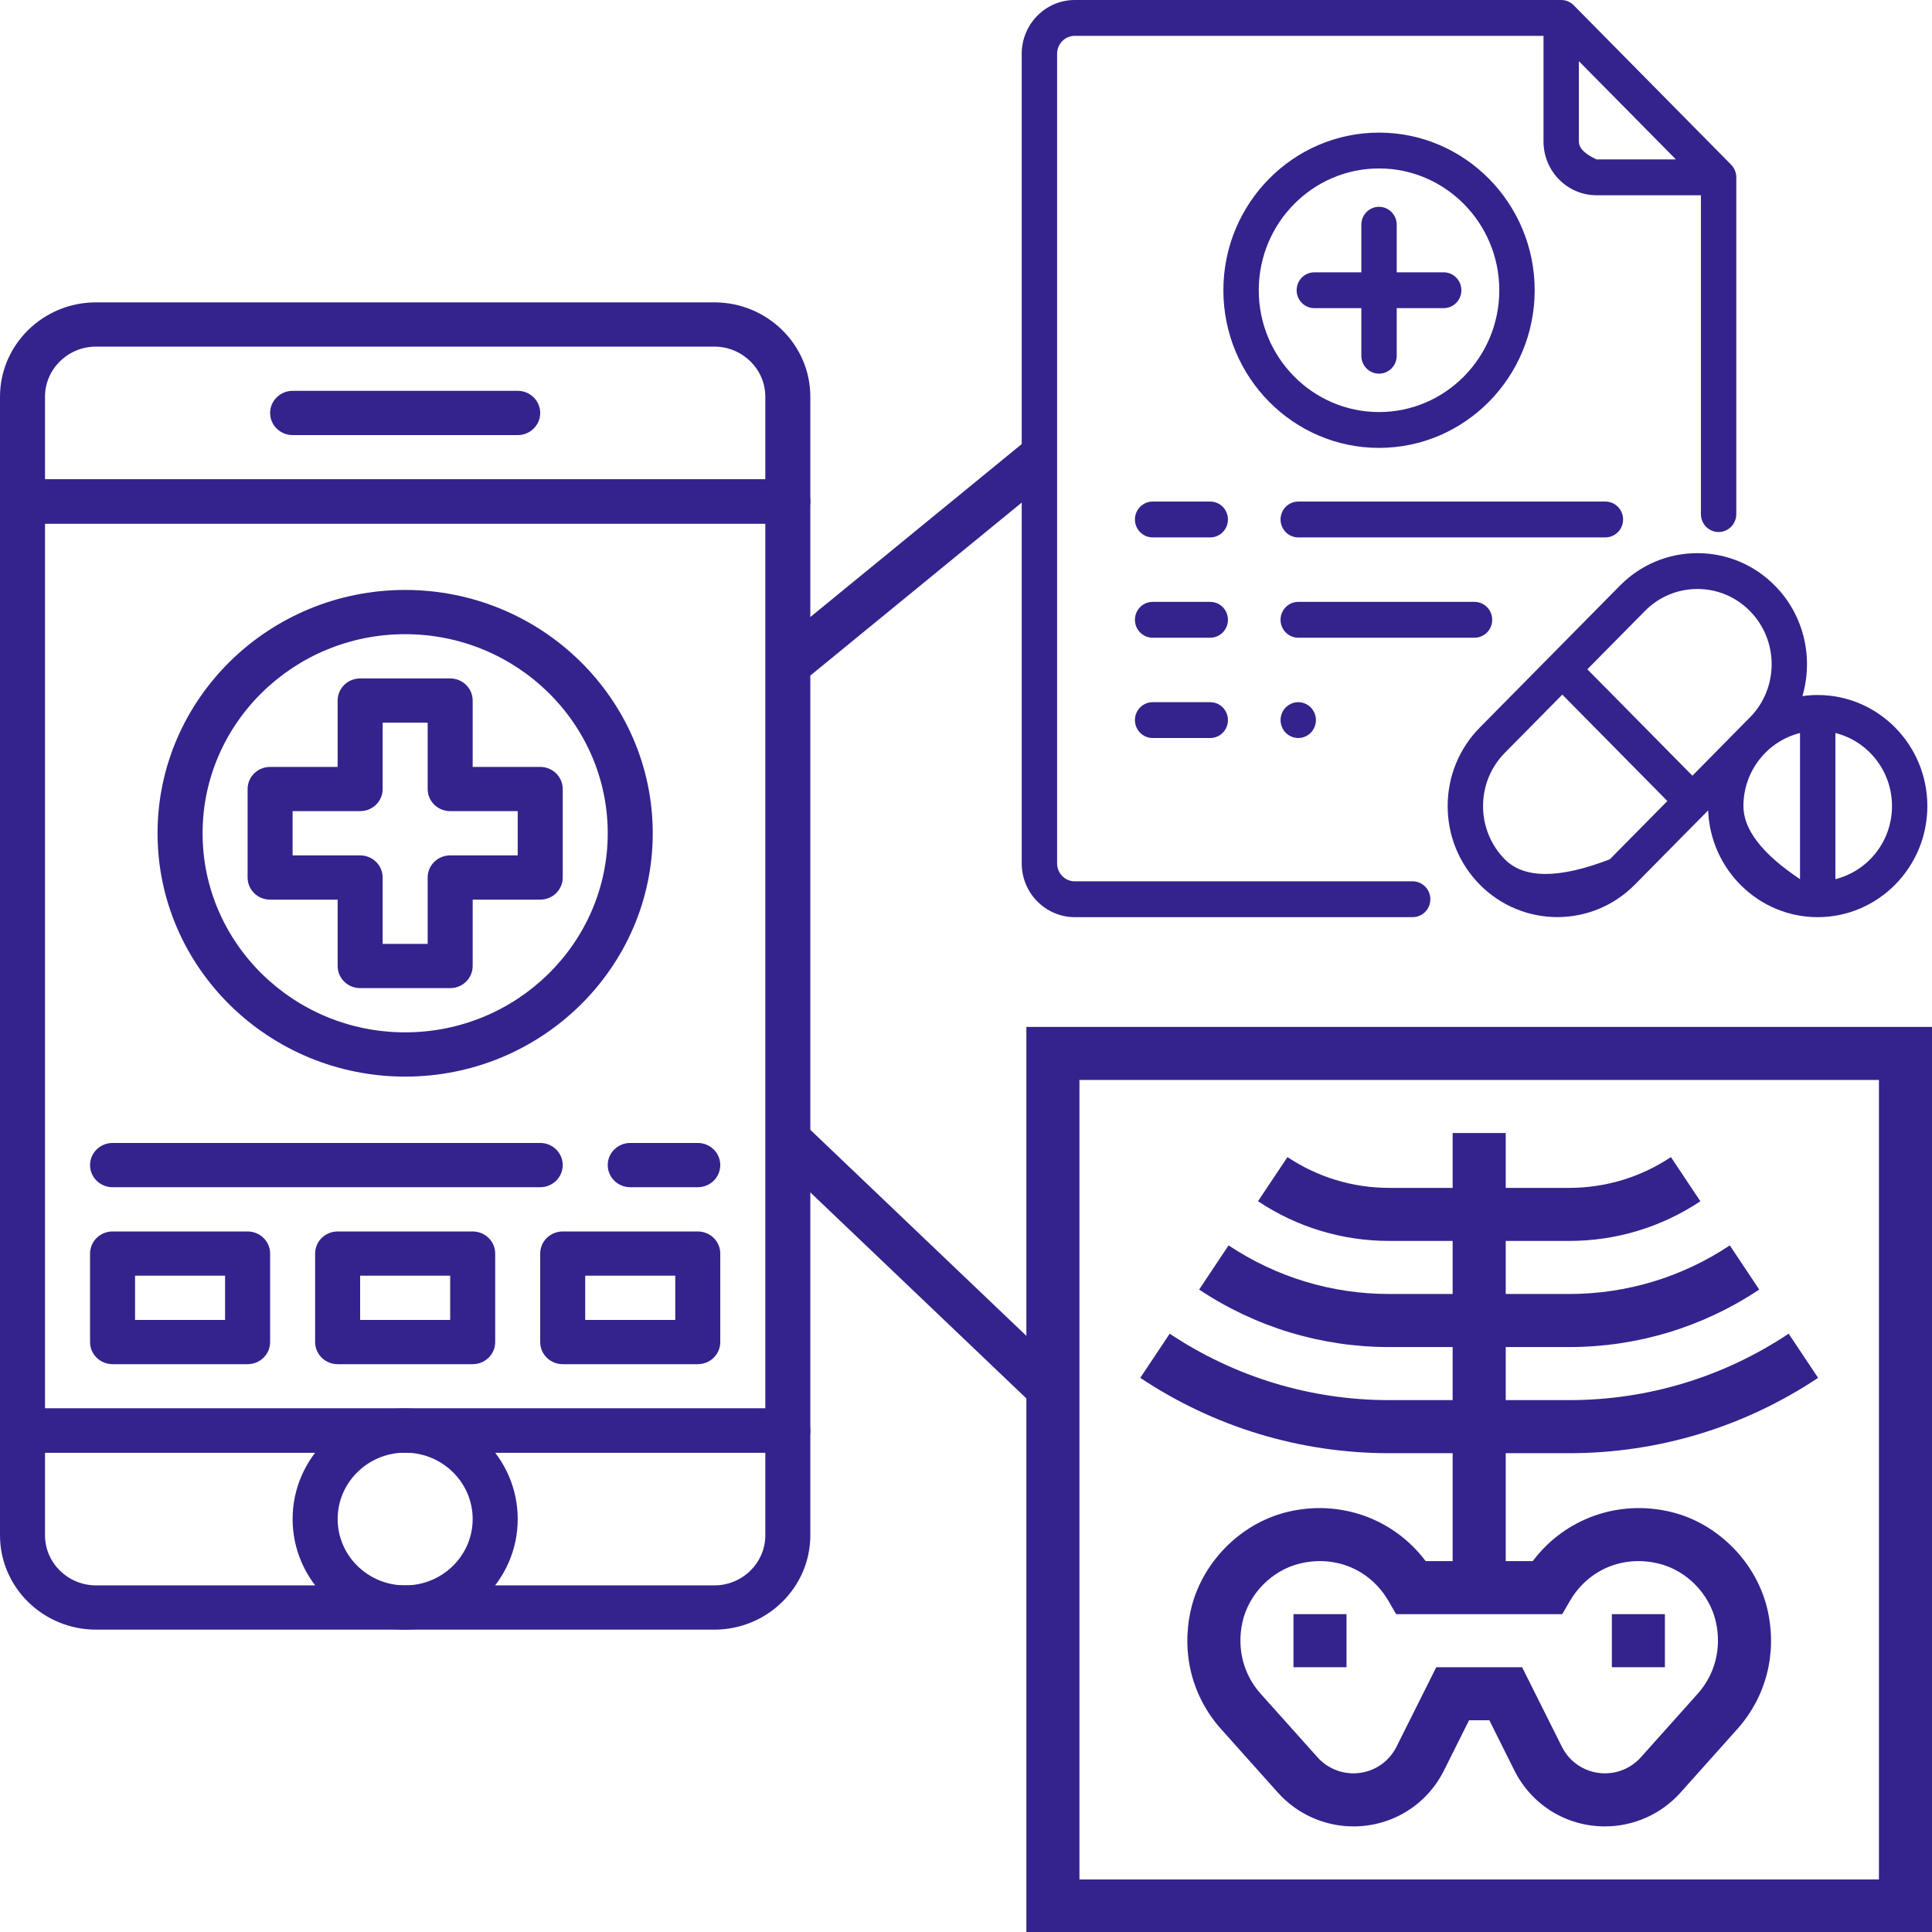 <?xml version="1.0" encoding="UTF-8" standalone="no"?>
<!DOCTYPE svg PUBLIC "-//W3C//DTD SVG 1.1//EN" "http://www.w3.org/Graphics/SVG/1.1/DTD/svg11.dtd">
<svg version="1.1" xmlns="http://www.w3.org/2000/svg" xmlns:xlink="http://www.w3.org/1999/xlink" preserveAspectRatio="xMidYMid meet" viewBox="0 0 640 640" width="640" height="640"><defs><path d="M31.81 539.84C14.27 539.84 0 525.82 0 508.58C0 505.11 0 477.36 0 473.89C0 469.83 3.34 466.56 7.46 466.56C32.81 466.56 235.62 466.56 260.97 466.56C265.09 466.56 268.43 469.83 268.43 473.89C268.43 477.36 268.43 505.11 268.43 508.58C268.43 525.82 254.16 539.84 236.62 539.84C195.66 539.84 52.29 539.84 31.81 539.84ZM14.91 481.21C14.91 497.63 14.91 506.75 14.91 508.58C14.91 517.73 22.5 525.18 31.81 525.18C52.29 525.18 216.14 525.18 236.63 525.18C245.93 525.18 253.52 517.73 253.52 508.58C253.52 506.75 253.52 497.63 253.52 481.21L14.91 481.21Z" id="c1uF5mNxm3"></path><path d="M7.46 173.44C3.34 173.44 0 170.17 0 166.11C0 162.64 0 134.89 0 131.42C0 114.18 14.27 100.16 31.81 100.16C52.29 100.16 216.14 100.16 236.63 100.16C254.16 100.16 268.43 114.18 268.43 131.42C268.43 134.89 268.43 162.64 268.43 166.11C268.43 170.17 265.09 173.44 260.97 173.44C210.27 173.44 32.81 173.44 7.46 173.44ZM14.91 158.79L253.52 158.79C253.52 142.37 253.52 133.25 253.52 131.42C253.52 122.27 245.93 114.82 236.62 114.82C216.14 114.82 52.29 114.82 31.81 114.82C22.5 114.82 14.91 122.27 14.91 131.42C14.91 135.07 14.91 144.19 14.91 158.79Z" id="faC2kVb5C"></path><path d="M96.93 144.13C92.82 144.13 89.48 140.85 89.48 136.8C89.48 132.75 92.82 129.47 96.93 129.47C104.39 129.47 164.04 129.47 171.5 129.47C175.61 129.47 178.95 132.75 178.95 136.8C178.95 140.85 175.61 144.13 171.5 144.13C156.58 144.13 104.39 144.13 96.93 144.13Z" id="a3mDi2JTeD"></path><path d="M7.46 481.21C3.34 481.21 0 477.94 0 473.89C0 443.11 0 196.89 0 166.11C0 162.06 3.34 158.79 7.46 158.79C32.81 158.79 235.62 158.79 260.97 158.79C265.09 158.79 268.43 162.06 268.43 166.11C268.43 196.89 268.43 443.11 268.43 473.89C268.43 477.94 265.09 481.21 260.97 481.21C210.27 481.21 32.81 481.21 7.46 481.21ZM14.91 466.56L253.52 466.56L253.52 173.44L14.91 173.44L14.91 466.56Z" id="cakkpf56Dg"></path><path d="M37.28 451.9C33.17 451.9 29.83 448.63 29.83 444.57C29.83 441.64 29.83 418.19 29.83 415.26C29.83 411.21 33.17 407.94 37.28 407.94C41.76 407.94 77.55 407.94 82.02 407.94C86.14 407.94 89.48 411.21 89.48 415.26C89.48 418.19 89.48 441.64 89.48 444.57C89.48 448.63 86.14 451.9 82.02 451.9C73.07 451.9 41.76 451.9 37.28 451.9ZM44.74 437.25L74.56 437.25L74.56 422.59L44.74 422.59L44.74 437.25Z" id="bKh072ghS"></path><path d="M186.41 451.9C182.29 451.9 178.95 448.63 178.95 444.57C178.95 441.64 178.95 418.19 178.95 415.26C178.95 411.21 182.29 407.94 186.41 407.94C190.88 407.94 226.67 407.94 231.15 407.94C235.26 407.94 238.6 411.21 238.6 415.26C238.6 418.19 238.6 441.64 238.6 444.57C238.6 448.63 235.26 451.9 231.15 451.9C222.2 451.9 190.88 451.9 186.41 451.9ZM193.86 437.25L223.69 437.25L223.69 422.59L193.86 422.59L193.86 437.25Z" id="i58vSxb3H"></path><path d="M111.85 451.9C107.73 451.9 104.39 448.63 104.39 444.57C104.39 441.64 104.39 418.19 104.39 415.26C104.39 411.21 107.73 407.94 111.85 407.94C116.32 407.94 152.11 407.94 156.58 407.94C160.7 407.94 164.04 411.21 164.04 415.26C164.04 418.19 164.04 441.64 164.04 444.57C164.04 448.63 160.7 451.9 156.58 451.9C147.64 451.9 116.32 451.9 111.85 451.9ZM119.3 437.25L149.13 437.25L149.13 422.59L119.3 422.59L119.3 437.25Z" id="a7lMSY6pKK"></path><path d="M37.28 393.28C33.17 393.28 29.83 390 29.83 385.95C29.83 381.9 33.17 378.62 37.28 378.62C51.45 378.62 164.79 378.62 178.95 378.62C183.07 378.62 186.41 381.9 186.41 385.95C186.41 390 183.07 393.28 178.95 393.28C150.62 393.28 51.45 393.28 37.28 393.28Z" id="aV6Gk24KL"></path><path d="M208.78 393.28C204.66 393.28 201.32 390 201.32 385.95C201.32 381.9 204.66 378.62 208.78 378.62C211.01 378.62 228.91 378.62 231.15 378.62C235.26 378.62 238.6 381.9 238.6 385.95C238.6 390 235.26 393.28 231.15 393.28C226.67 393.28 211.01 393.28 208.78 393.28Z" id="e16vUVrMVe"></path><path d="M52.19 276.03C52.19 231.59 88.99 195.43 134.21 195.43C179.44 195.43 216.23 231.59 216.23 276.03C216.23 320.48 179.44 356.64 134.21 356.64C88.99 356.64 52.19 320.48 52.19 276.03ZM67.11 276.03C67.11 312.4 97.22 341.98 134.21 341.98C171.21 341.98 201.32 312.4 201.32 276.03C201.32 239.66 171.21 210.08 134.21 210.08C97.22 210.08 67.11 239.66 67.11 276.03Z" id="g196U4n8SN"></path><path d="M119.3 327.33C115.19 327.33 111.85 324.05 111.85 320C111.85 318.53 111.85 311.21 111.85 298.02C98.42 298.02 90.97 298.02 89.48 298.02C85.36 298.02 82.02 294.74 82.02 290.69C82.02 287.76 82.02 264.31 82.02 261.38C82.02 257.32 85.36 254.05 89.48 254.05C90.97 254.05 98.42 254.05 111.85 254.05C111.85 240.86 111.85 233.53 111.85 232.06C111.85 228.01 115.19 224.74 119.3 224.74C122.28 224.74 146.14 224.74 149.13 224.74C153.24 224.74 156.58 228.01 156.58 232.06C156.58 233.53 156.58 240.86 156.58 254.05C170 254.05 177.46 254.05 178.95 254.05C183.07 254.05 186.41 257.32 186.41 261.38C186.41 264.31 186.41 287.76 186.41 290.69C186.41 294.74 183.07 298.02 178.95 298.02C177.46 298.02 170 298.02 156.58 298.02C156.58 311.21 156.58 318.53 156.58 320C156.58 324.05 153.24 327.33 149.13 327.33C143.16 327.33 122.28 327.33 119.3 327.33ZM126.76 312.67L141.67 312.67C141.67 299.48 141.67 292.15 141.67 290.69C141.67 286.64 145.01 283.36 149.13 283.36C150.62 283.36 158.07 283.36 171.5 283.36L171.5 268.7C158.07 268.7 150.62 268.7 149.13 268.7C145.01 268.7 141.67 265.43 141.67 261.38C141.67 259.91 141.67 252.58 141.67 239.39L126.76 239.39C126.76 252.58 126.76 259.91 126.76 261.38C126.76 265.43 123.42 268.7 119.3 268.7C117.81 268.7 110.35 268.7 96.93 268.7L96.93 283.36C110.35 283.36 117.81 283.36 119.3 283.36C123.42 283.36 126.76 286.64 126.76 290.69C126.76 293.62 126.76 300.95 126.76 312.67Z" id="a1XG7zVSyb"></path><path d="M96.93 503.2C96.93 483 113.66 466.56 134.21 466.56C154.77 466.56 171.5 483 171.5 503.2C171.5 523.4 154.77 539.84 134.21 539.84C113.66 539.84 96.93 523.4 96.93 503.2ZM111.85 503.2C111.85 515.32 121.88 525.18 134.21 525.18C146.55 525.18 156.58 515.32 156.58 503.2C156.58 491.08 146.55 481.21 134.21 481.21C121.88 481.21 111.85 491.08 111.85 503.2Z" id="eOE1iFbtR"></path><path d="M462.68 90.21C462.68 80.75 462.68 75.5 462.68 74.45C462.68 71.17 460.05 68.51 456.82 68.51C453.58 68.51 450.96 71.17 450.96 74.45C450.96 75.5 450.96 80.75 450.96 90.21C441.62 90.21 436.43 90.21 435.39 90.21C432.15 90.21 429.53 92.87 429.53 96.15C429.53 99.42 432.15 102.08 435.39 102.08C436.43 102.08 441.62 102.08 450.96 102.08C450.96 111.54 450.96 116.8 450.96 117.85C450.96 121.13 453.58 123.78 456.82 123.78C460.05 123.78 462.68 121.13 462.68 117.85C462.68 116.8 462.68 111.54 462.68 102.08C472.02 102.08 477.21 102.08 478.25 102.08C481.48 102.08 484.1 99.42 484.1 96.15C484.1 92.87 481.48 90.21 478.25 90.21C476.17 90.21 470.98 90.21 462.68 90.21Z" id="aatQ8NnV1"></path><path d="M405.26 96.15C405.26 124.94 428.39 148.37 456.82 148.37C485.25 148.37 508.38 124.94 508.38 96.15C508.38 67.36 485.25 43.93 456.82 43.93C428.39 43.93 405.26 67.36 405.26 96.15ZM416.98 96.15C416.98 73.9 434.85 55.8 456.82 55.8C478.78 55.8 496.66 73.9 496.66 96.15C496.66 118.4 478.78 136.5 456.82 136.5C434.85 136.5 416.98 118.4 416.98 96.15Z" id="i7AwYNwMh"></path><path d="M521.31 1.74C520.21 0.63 518.72 0 517.16 0C501.05 0 372.15 0 356.04 0C346.35 0 338.46 7.99 338.46 17.8C338.46 44.62 338.46 259.19 338.46 286.02C338.46 295.83 346.35 303.82 356.04 303.82C367.23 303.82 456.77 303.82 467.96 303.82C471.2 303.82 473.82 301.16 473.82 297.88C473.82 294.61 471.2 291.95 467.96 291.95C456.77 291.95 367.23 291.95 356.04 291.95C352.81 291.95 350.18 289.29 350.18 286.02C350.18 259.2 350.18 44.62 350.18 17.8C350.18 14.53 352.81 11.87 356.04 11.87C366.39 11.87 418.15 11.87 511.31 11.87C511.31 32.87 511.31 44.54 511.31 46.88C511.31 56.69 519.19 64.68 528.88 64.68C531.19 64.68 542.71 64.68 563.45 64.68C563.45 128.05 563.45 163.26 563.45 170.3C563.45 173.58 566.07 176.24 569.31 176.24C572.54 176.24 575.17 173.58 575.17 170.3C575.17 159.15 575.17 69.9 575.17 58.75C575.17 57.17 574.55 55.66 573.45 54.55C563.02 43.99 526.52 7.02 521.31 1.74ZM523.02 46.88C523.02 45.1 523.02 36.23 523.02 20.26L555.17 52.81L528.88 52.81C524.98 51.04 523.02 49.06 523.02 46.88Z" id="a3461XmiCH"></path><path d="M430.06 166.15C426.82 166.15 424.2 168.81 424.2 172.08C424.2 175.36 426.83 178.02 430.06 178.02C440.24 178.02 521.64 178.02 531.81 178.02C535.05 178.02 537.67 175.36 537.67 172.08C537.67 168.81 535.05 166.15 531.81 166.15C511.46 166.15 440.24 166.15 430.06 166.15Z" id="a52kYoMf7b"></path><path d="M381.82 166.15C378.59 166.15 375.96 168.81 375.96 172.08C375.96 175.36 378.59 178.02 381.82 178.02C383.73 178.02 399 178.02 400.91 178.02C404.15 178.02 406.77 175.36 406.77 172.08C406.77 168.81 404.15 166.15 400.91 166.15C397.09 166.15 383.73 166.15 381.82 166.15Z" id="a38hpKx4"></path><path d="M430.06 199.38C426.82 199.38 424.2 202.04 424.2 205.31C424.2 208.59 426.83 211.25 430.06 211.25C435.9 211.25 482.62 211.25 488.46 211.25C491.69 211.25 494.31 208.59 494.31 205.31C494.31 202.04 491.69 199.38 488.46 199.38C476.78 199.38 435.9 199.38 430.06 199.38Z" id="cuMWsNpZK"></path><path d="M381.82 199.38C378.59 199.38 375.96 202.04 375.96 205.31C375.96 208.59 378.59 211.25 381.82 211.25C383.73 211.25 399 211.25 400.91 211.25C404.15 211.25 406.77 208.59 406.77 205.31C406.77 202.04 404.15 199.38 400.91 199.38C397.09 199.38 383.73 199.38 381.82 199.38Z" id="a1eyPMMO0q"></path><path d="M430.06 232.61C428.52 232.61 427.01 233.24 425.92 234.35C424.83 235.45 424.2 236.98 424.2 238.54C424.2 240.1 424.83 241.64 425.92 242.74C427.01 243.84 428.52 244.48 430.06 244.48C431.61 244.48 433.11 243.84 434.2 242.74C435.3 241.64 435.92 240.1 435.92 238.54C435.92 236.98 435.3 235.45 434.2 234.35C433.11 233.24 431.6 232.61 430.06 232.61Z" id="b1HiaNERgp"></path><path d="M381.82 232.61C378.59 232.61 375.96 235.27 375.96 238.54C375.96 241.82 378.59 244.48 381.82 244.48C383.73 244.48 399 244.48 400.91 244.48C404.15 244.48 406.77 241.82 406.77 238.54C406.77 235.27 404.15 232.61 400.91 232.61C397.09 232.61 383.73 232.61 381.82 232.61Z" id="axCLlb8kx"></path><path d="M597.07 230.6C600.76 218.06 597.73 203.9 587.97 194.02C581.11 187.07 571.99 183.24 562.29 183.24C552.58 183.24 543.46 187.07 536.6 194.02C531.96 198.72 494.84 236.31 490.2 241.01C483.34 247.96 479.56 257.2 479.56 267.03C479.56 276.85 483.34 286.09 490.2 293.04C497.28 300.21 506.58 303.8 515.89 303.8C525.19 303.8 534.49 300.21 541.57 293.04C544 290.58 563.42 270.91 565.85 268.45C566.59 288.08 582.58 303.82 602.14 303.82C622.17 303.82 638.46 287.31 638.46 267.03C638.46 246.74 622.17 230.23 602.14 230.23C600.42 230.23 598.73 230.36 597.07 230.6ZM498.48 284.65C493.84 279.94 491.28 273.68 491.28 267.03C491.28 260.37 493.84 254.11 498.48 249.4C499.76 248.12 506.11 241.68 517.54 230.1L552.34 265.35L533.28 284.65C516.48 291.13 504.88 291.13 498.48 284.65ZM525.83 221.71C537.26 210.13 543.61 203.7 544.89 202.41C549.53 197.7 555.71 195.11 562.28 195.11C568.86 195.11 575.04 197.7 579.68 202.41C589.28 212.13 589.28 227.94 579.68 237.65C578.41 238.94 572.06 245.38 560.63 256.96L525.83 221.71ZM577.53 267.03C577.53 255.33 585.53 245.49 596.28 242.82C596.28 246.05 596.28 262.19 596.28 291.23C583.78 282.89 577.53 274.82 577.53 267.03ZM608 242.82C618.75 245.49 626.75 255.33 626.75 267.03C626.75 278.72 618.75 288.56 608 291.23C608 281.55 608 247.66 608 242.82Z" id="c5EYBQIase"></path><path d="M640 340.18L340 340.18L340 640.18L640 640.18L640 340.18ZM622.42 622.6L357.58 622.6L357.58 357.75L622.42 357.75L622.42 622.6Z" id="a9KgbJ2TB"></path><path d="M481.21 481.39L481.21 517.13C475.83 517.13 472.85 517.13 472.25 517.13C461.71 503.08 443.89 496.59 426.35 500.88C410.71 504.71 397.87 517.86 394.41 533.61C391.28 547.83 394.96 562.11 404.5 572.78C406.39 574.89 421.45 591.73 423.33 593.84C429.69 600.94 438.8 605.02 448.34 605.02C461.12 605.02 472.62 597.92 478.34 586.48C478.89 585.37 481.66 579.83 486.64 569.86L493.36 569.86C498.34 579.83 501.11 585.37 501.66 586.48C507.38 597.92 518.88 605.02 531.66 605.02C541.2 605.02 550.31 600.94 556.67 593.84C558.55 591.73 573.61 574.89 575.5 572.78C585.04 562.11 588.72 547.83 585.59 533.61C582.12 517.86 569.29 504.71 553.65 500.88C536.11 496.59 518.29 503.08 507.75 517.13C507.15 517.13 504.17 517.13 498.79 517.13L498.79 481.39C511.42 481.39 518.43 481.39 519.83 481.39C549.26 481.39 577.76 472.76 602.27 456.43C601.29 454.97 593.49 443.26 592.52 441.8C570.91 456.2 545.78 463.81 519.83 463.81C518.43 463.81 511.42 463.81 498.79 463.81L498.79 446.23C511.42 446.23 518.43 446.23 519.83 446.23C542.31 446.23 564.07 439.64 582.77 427.18C581.79 425.71 573.99 414.01 573.02 412.55C557.21 423.08 538.82 428.65 519.83 428.65C518.43 428.65 511.42 428.65 498.79 428.65L498.79 411.07C511.42 411.07 518.43 411.07 519.83 411.07C535.34 411.07 550.36 406.53 563.27 397.93C562.29 396.46 554.49 384.76 553.51 383.3C543.51 389.97 531.86 393.5 519.83 393.5C518.43 393.5 511.42 393.5 498.79 393.5L498.79 375.33L481.21 375.33L481.21 393.5C468.58 393.5 461.57 393.5 460.17 393.5C448.14 393.5 436.49 389.97 426.49 383.3C425.51 384.76 417.71 396.46 416.73 397.92C429.64 406.53 444.66 411.07 460.17 411.07C461.57 411.07 468.58 411.07 481.21 411.07L481.21 428.65C468.58 428.65 461.57 428.65 460.17 428.65C441.17 428.65 422.79 423.08 406.98 412.55C406.01 414.01 398.21 425.71 397.23 427.18C415.93 439.64 437.69 446.23 460.17 446.23C461.57 446.23 468.58 446.23 481.21 446.23L481.21 463.81C468.58 463.81 461.57 463.81 460.17 463.81C434.22 463.81 409.09 456.2 387.48 441.8C386.51 443.26 378.71 454.97 377.73 456.43C402.24 472.76 430.74 481.39 460.17 481.39C462.97 481.39 469.99 481.39 481.21 481.39ZM517.51 534.71C519.03 532.09 519.88 530.63 520.05 530.34C526.11 519.93 537.66 515.07 549.47 517.96C558.75 520.23 566.37 528.04 568.43 537.39C570.33 546.03 568.13 554.65 562.39 561.07C560.51 563.17 545.45 580.02 543.56 582.12C540.54 585.5 536.2 587.44 531.66 587.44C525.58 587.44 520.11 584.06 517.39 578.62C516.51 576.86 512.12 568.08 504.22 552.29L475.78 552.29C467.88 568.08 463.49 576.86 462.61 578.62C459.89 584.06 454.42 587.44 448.34 587.44C443.8 587.44 439.46 585.5 436.44 582.12C434.55 580.02 419.49 563.17 417.6 561.07C411.87 554.66 409.67 546.03 411.57 537.39C413.63 528.04 421.25 520.23 430.53 517.96C442.35 515.07 453.89 519.93 459.95 530.34C460.12 530.63 460.97 532.09 462.49 534.71L517.51 534.71Z" id="bbfgVjGnZ"></path><path d="M428.48 534.71L446.05 534.71L446.05 552.29L428.48 552.29L428.48 534.71Z" id="abCf1s7Kw"></path><path d="M533.95 534.71L551.52 534.71L551.52 552.29L533.95 552.29L533.95 534.71Z" id="a4J0gTj8Lz"></path><path d="M344.43 151.91L261.1 220.09L344.43 151.91Z" id="bpxMAK9Ep"></path><path d="M345.46 458.09L262.13 378.62L345.46 458.09Z" id="a1Ki6pRUeQ"></path></defs><g><g><g><use xlink:href="#c1uF5mNxm3" opacity="1" fill="#34238c" fill-opacity="1"></use><g><use xlink:href="#c1uF5mNxm3" opacity="1" fill-opacity="0" stroke="#000000" stroke-width="1" stroke-opacity="0"></use></g></g><g><use xlink:href="#faC2kVb5C" opacity="1" fill="#34238c" fill-opacity="1"></use><g><use xlink:href="#faC2kVb5C" opacity="1" fill-opacity="0" stroke="#000000" stroke-width="1" stroke-opacity="0"></use></g></g><g><use xlink:href="#a3mDi2JTeD" opacity="1" fill="#34238c" fill-opacity="1"></use><g><use xlink:href="#a3mDi2JTeD" opacity="1" fill-opacity="0" stroke="#000000" stroke-width="1" stroke-opacity="0"></use></g></g><g><use xlink:href="#cakkpf56Dg" opacity="1" fill="#34238c" fill-opacity="1"></use><g><use xlink:href="#cakkpf56Dg" opacity="1" fill-opacity="0" stroke="#000000" stroke-width="1" stroke-opacity="0"></use></g></g><g><use xlink:href="#bKh072ghS" opacity="1" fill="#34238c" fill-opacity="1"></use><g><use xlink:href="#bKh072ghS" opacity="1" fill-opacity="0" stroke="#000000" stroke-width="1" stroke-opacity="0"></use></g></g><g><use xlink:href="#i58vSxb3H" opacity="1" fill="#34238c" fill-opacity="1"></use><g><use xlink:href="#i58vSxb3H" opacity="1" fill-opacity="0" stroke="#000000" stroke-width="1" stroke-opacity="0"></use></g></g><g><use xlink:href="#a7lMSY6pKK" opacity="1" fill="#34238c" fill-opacity="1"></use><g><use xlink:href="#a7lMSY6pKK" opacity="1" fill-opacity="0" stroke="#000000" stroke-width="1" stroke-opacity="0"></use></g></g><g><use xlink:href="#aV6Gk24KL" opacity="1" fill="#34238c" fill-opacity="1"></use><g><use xlink:href="#aV6Gk24KL" opacity="1" fill-opacity="0" stroke="#000000" stroke-width="1" stroke-opacity="0"></use></g></g><g><use xlink:href="#e16vUVrMVe" opacity="1" fill="#34238c" fill-opacity="1"></use><g><use xlink:href="#e16vUVrMVe" opacity="1" fill-opacity="0" stroke="#000000" stroke-width="1" stroke-opacity="0"></use></g></g><g><use xlink:href="#g196U4n8SN" opacity="1" fill="#34238c" fill-opacity="1"></use><g><use xlink:href="#g196U4n8SN" opacity="1" fill-opacity="0" stroke="#000000" stroke-width="1" stroke-opacity="0"></use></g></g><g><use xlink:href="#a1XG7zVSyb" opacity="1" fill="#34238c" fill-opacity="1"></use><g><use xlink:href="#a1XG7zVSyb" opacity="1" fill-opacity="0" stroke="#000000" stroke-width="1" stroke-opacity="0"></use></g></g><g><use xlink:href="#eOE1iFbtR" opacity="1" fill="#34238c" fill-opacity="1"></use><g><use xlink:href="#eOE1iFbtR" opacity="1" fill-opacity="0" stroke="#000000" stroke-width="1" stroke-opacity="0"></use></g></g><g><use xlink:href="#aatQ8NnV1" opacity="1" fill="#34238c" fill-opacity="1"></use><g><use xlink:href="#aatQ8NnV1" opacity="1" fill-opacity="0" stroke="#000000" stroke-width="1" stroke-opacity="0"></use></g></g><g><use xlink:href="#i7AwYNwMh" opacity="1" fill="#34238c" fill-opacity="1"></use><g><use xlink:href="#i7AwYNwMh" opacity="1" fill-opacity="0" stroke="#000000" stroke-width="1" stroke-opacity="0"></use></g></g><g><use xlink:href="#a3461XmiCH" opacity="1" fill="#34238c" fill-opacity="1"></use><g><use xlink:href="#a3461XmiCH" opacity="1" fill-opacity="0" stroke="#000000" stroke-width="1" stroke-opacity="0"></use></g></g><g><use xlink:href="#a52kYoMf7b" opacity="1" fill="#34238c" fill-opacity="1"></use><g><use xlink:href="#a52kYoMf7b" opacity="1" fill-opacity="0" stroke="#000000" stroke-width="1" stroke-opacity="0"></use></g></g><g><use xlink:href="#a38hpKx4" opacity="1" fill="#34238c" fill-opacity="1"></use><g><use xlink:href="#a38hpKx4" opacity="1" fill-opacity="0" stroke="#000000" stroke-width="1" stroke-opacity="0"></use></g></g><g><use xlink:href="#cuMWsNpZK" opacity="1" fill="#34238c" fill-opacity="1"></use><g><use xlink:href="#cuMWsNpZK" opacity="1" fill-opacity="0" stroke="#000000" stroke-width="1" stroke-opacity="0"></use></g></g><g><use xlink:href="#a1eyPMMO0q" opacity="1" fill="#34238c" fill-opacity="1"></use><g><use xlink:href="#a1eyPMMO0q" opacity="1" fill-opacity="0" stroke="#000000" stroke-width="1" stroke-opacity="0"></use></g></g><g><use xlink:href="#b1HiaNERgp" opacity="1" fill="#34238c" fill-opacity="1"></use><g><use xlink:href="#b1HiaNERgp" opacity="1" fill-opacity="0" stroke="#000000" stroke-width="1" stroke-opacity="0"></use></g></g><g><use xlink:href="#axCLlb8kx" opacity="1" fill="#34238c" fill-opacity="1"></use><g><use xlink:href="#axCLlb8kx" opacity="1" fill-opacity="0" stroke="#000000" stroke-width="1" stroke-opacity="0"></use></g></g><g><use xlink:href="#c5EYBQIase" opacity="1" fill="#34238c" fill-opacity="1"></use><g><use xlink:href="#c5EYBQIase" opacity="1" fill-opacity="0" stroke="#000000" stroke-width="1" stroke-opacity="0"></use></g></g><g><use xlink:href="#a9KgbJ2TB" opacity="1" fill="#34238c" fill-opacity="1"></use><g><use xlink:href="#a9KgbJ2TB" opacity="1" fill-opacity="0" stroke="#000000" stroke-width="1" stroke-opacity="0"></use></g></g><g><use xlink:href="#bbfgVjGnZ" opacity="1" fill="#34238c" fill-opacity="1"></use><g><use xlink:href="#bbfgVjGnZ" opacity="1" fill-opacity="0" stroke="#000000" stroke-width="1" stroke-opacity="0"></use></g></g><g><use xlink:href="#abCf1s7Kw" opacity="1" fill="#34238c" fill-opacity="1"></use><g><use xlink:href="#abCf1s7Kw" opacity="1" fill-opacity="0" stroke="#000000" stroke-width="1" stroke-opacity="0"></use></g></g><g><use xlink:href="#a4J0gTj8Lz" opacity="1" fill="#34238c" fill-opacity="1"></use><g><use xlink:href="#a4J0gTj8Lz" opacity="1" fill-opacity="0" stroke="#000000" stroke-width="1" stroke-opacity="0"></use></g></g><g><use xlink:href="#bpxMAK9Ep" opacity="1" fill="#34238c" fill-opacity="0"></use><g><use xlink:href="#bpxMAK9Ep" opacity="1" fill-opacity="0" stroke="#34238c" stroke-width="15" stroke-opacity="1"></use></g></g><g><use xlink:href="#a1Ki6pRUeQ" opacity="1" fill="#33238c" fill-opacity="0"></use><g><use xlink:href="#a1Ki6pRUeQ" opacity="1" fill-opacity="0" stroke="#34238c" stroke-width="15" stroke-opacity="1"></use></g></g></g></g></svg>